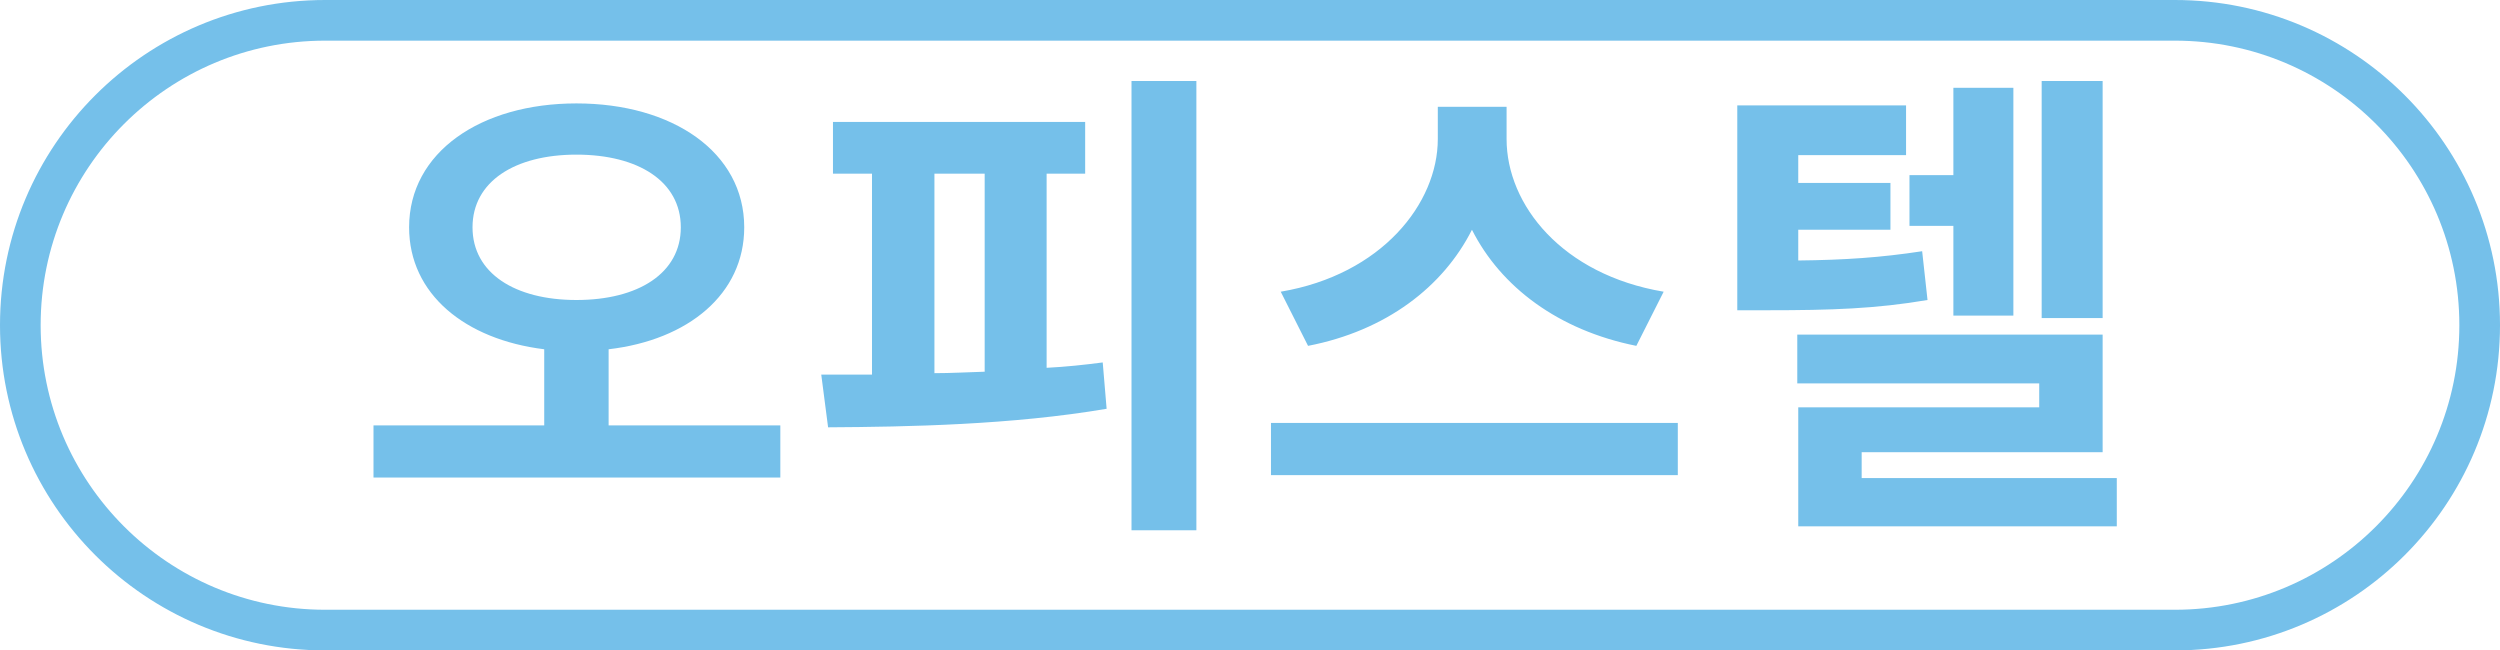 <svg width="123" height="32" viewBox="0 0 123 32" fill="none" xmlns="http://www.w3.org/2000/svg">
<path d="M1 16C1 7.716 7.716 1 16 1H107C115.284 1 122 7.716 122 16C122 24.284 115.284 31 107 31H16C7.716 31 1 24.284 1 16Z" stroke="#75C0EA" stroke-width="2"/>
<path d="M23.248 11.184C23.248 8.928 25.336 7.608 28.36 7.608C31.408 7.608 33.496 8.928 33.496 11.184C33.496 13.44 31.408 14.76 28.36 14.76C25.336 14.76 23.248 13.44 23.248 11.184ZM29.944 20.928V17.184C33.856 16.728 36.616 14.472 36.616 11.184C36.616 7.488 33.088 5.088 28.36 5.088C23.656 5.088 20.128 7.488 20.128 11.184C20.128 14.472 22.888 16.704 26.776 17.184V20.928H18.376V23.496H38.392V20.928H29.944ZM45.974 8.544H48.446V18.288C47.606 18.312 46.79 18.36 45.974 18.36V8.544ZM51.494 8.544H53.39V6H40.982V8.544H42.902V18.432C42.038 18.432 41.198 18.432 40.406 18.432L40.742 21.024C44.702 21 49.79 20.904 54.446 20.112L54.254 17.832C53.342 17.952 52.43 18.048 51.494 18.096V8.544ZM55.67 3.984V26.088H58.862V3.984H55.67ZM81.852 14.352C76.86 13.512 74.124 10.08 74.124 6.84V5.256H70.74V6.84C70.74 10.008 67.98 13.512 63.012 14.352L64.356 17.016C68.196 16.272 71.004 14.112 72.42 11.304C73.836 14.112 76.668 16.248 80.508 17.016L81.852 14.352ZM62.532 20.808V23.376H82.548V20.808H62.532ZM103.45 3.984H100.45V15.648H103.45V3.984ZM96.106 15.528H99.058V4.32H96.106V8.616H93.946V11.112H96.106V15.528ZM94.57 12.36C92.53 12.672 90.754 12.792 88.474 12.816V11.304H93.01V9H88.474V7.632H93.778V5.184H85.474V15.264H86.986C90.106 15.264 92.29 15.192 94.834 14.76L94.57 12.36ZM91.594 23.52V22.248H103.45V16.464H88.426V18.864H100.33V20.04H88.474V25.896H104.146V23.52H91.594Z" fill="#75C0EA"/>
</svg>
